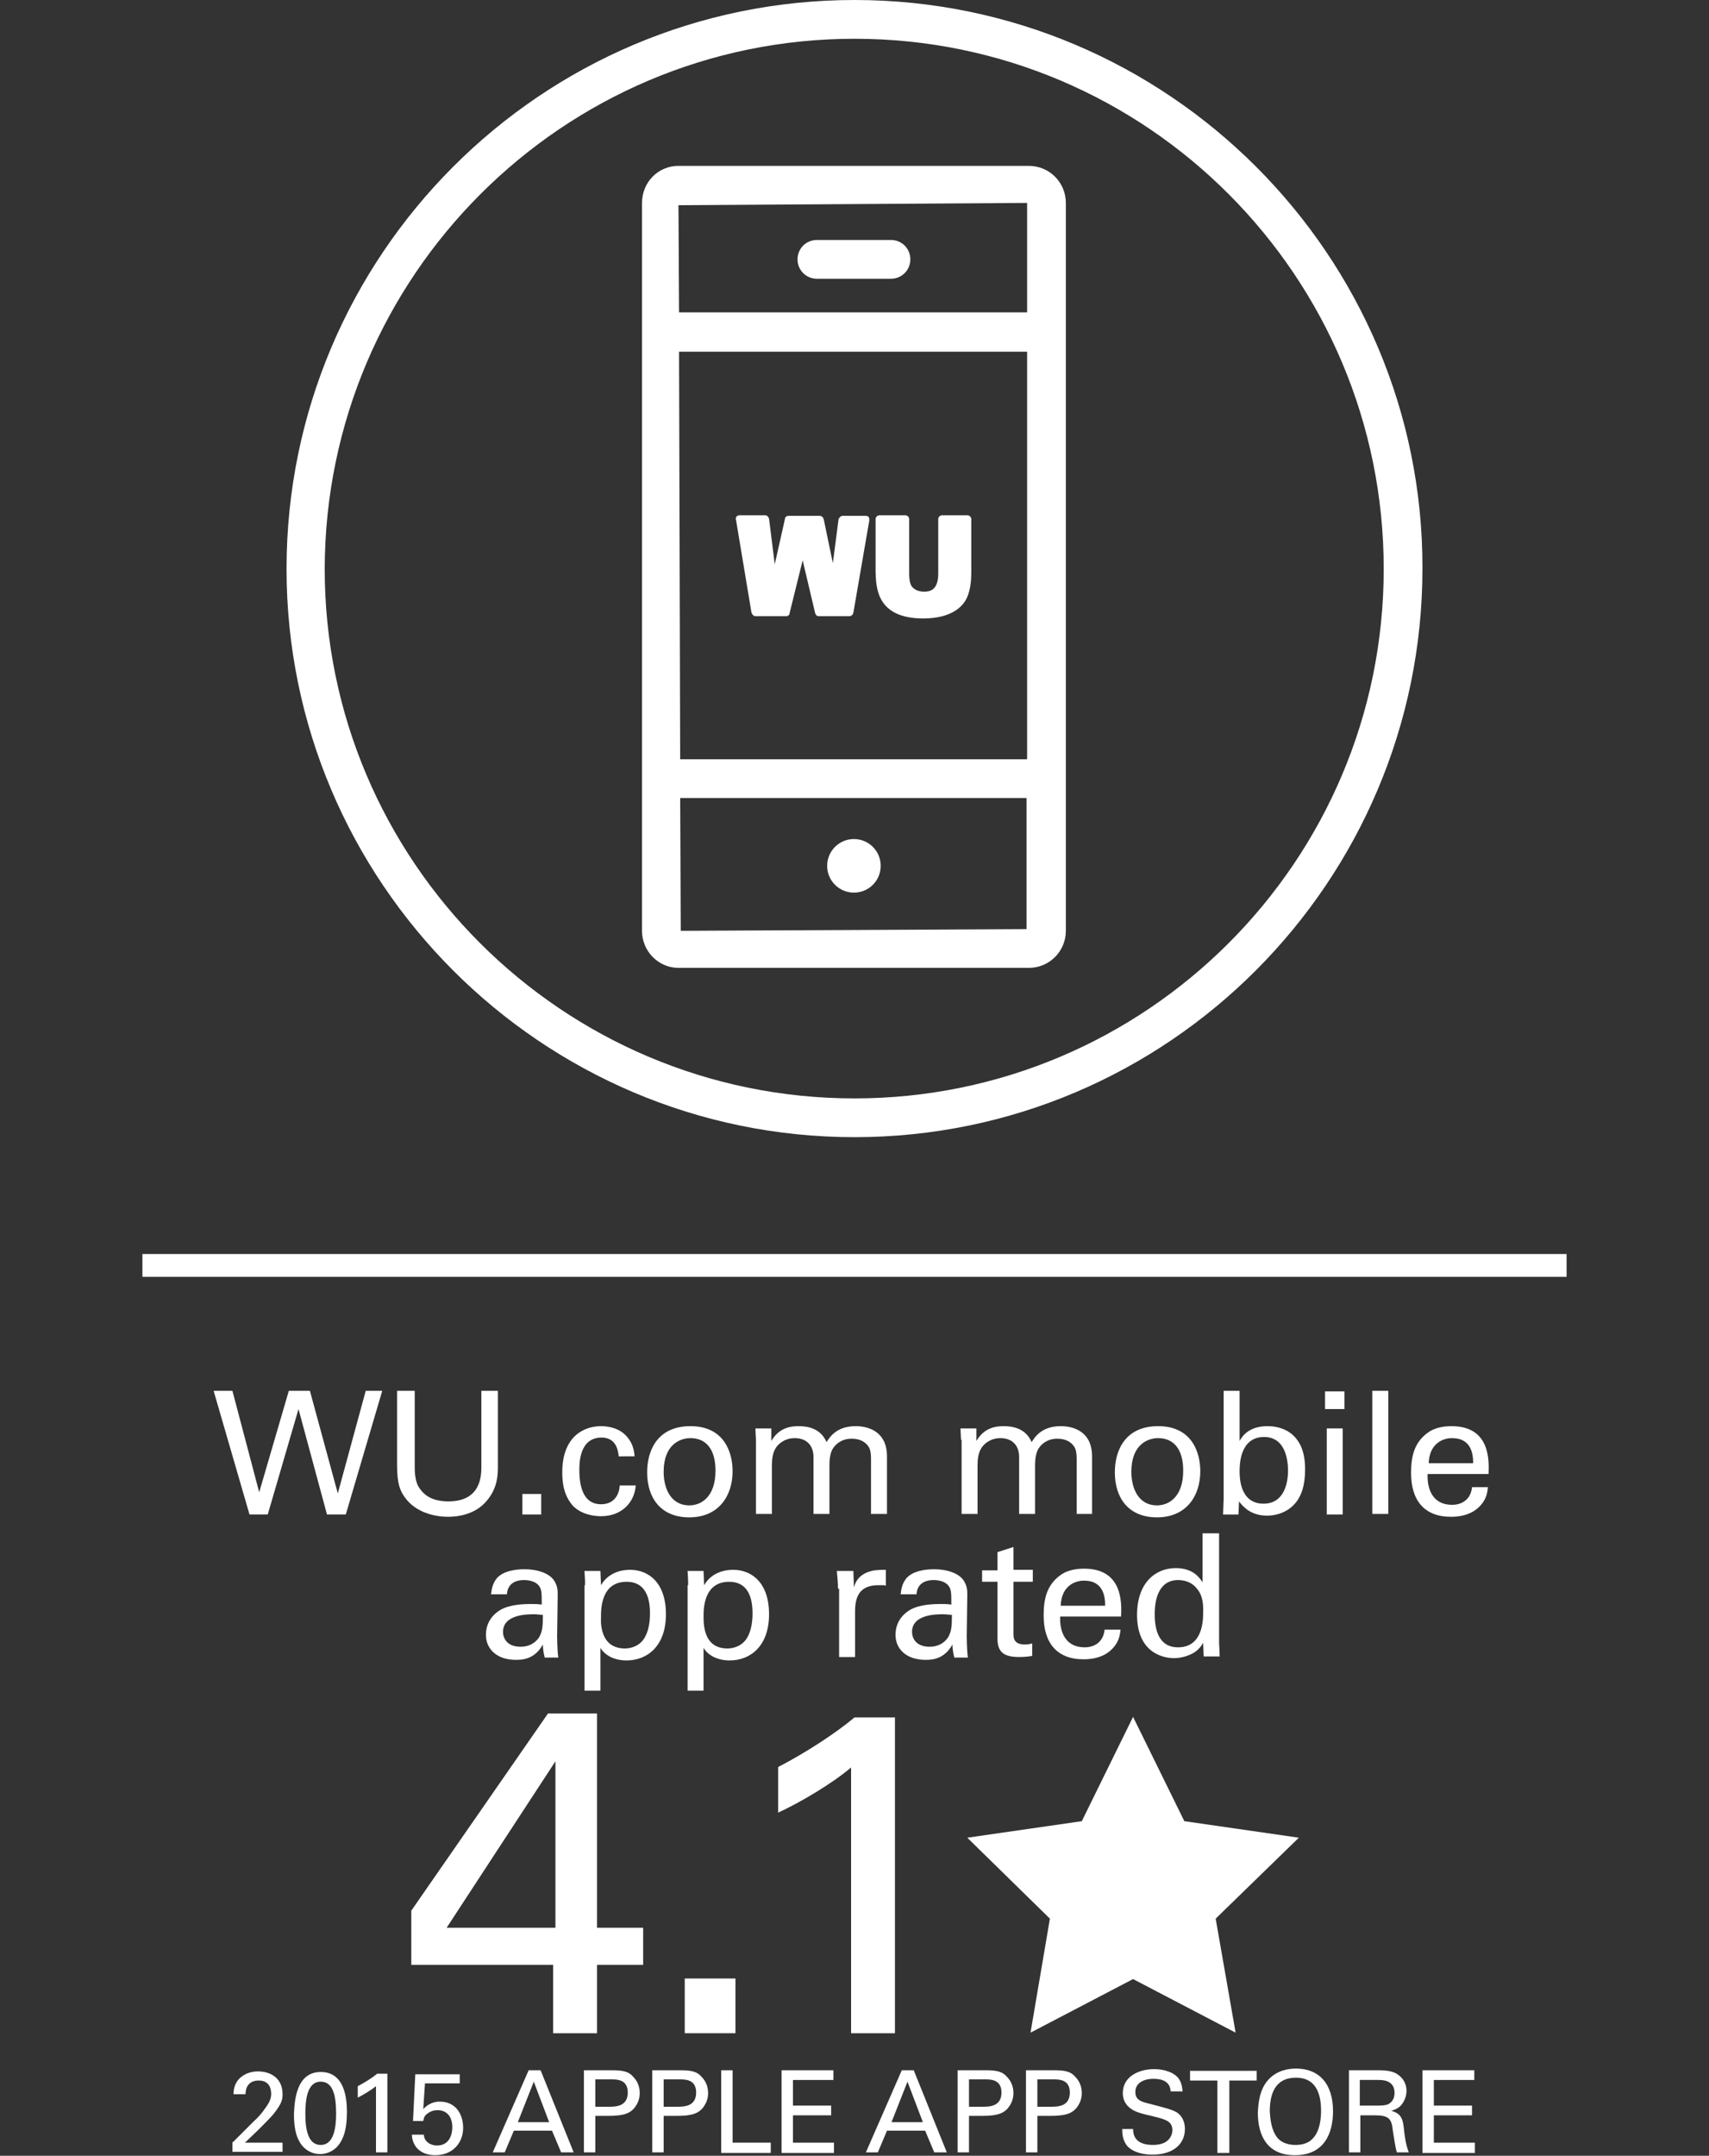 <?xml version="1.0" encoding="utf-8"?>
<!-- Generator: Adobe Illustrator 22.0.1, SVG Export Plug-In . SVG Version: 6.00 Build 0)  -->
<svg version="1.1" xmlns="http://www.w3.org/2000/svg" xmlns:xlink="http://www.w3.org/1999/xlink" x="0px" y="0px"
	 viewBox="0 0 300 378.2" style="enable-background:new 0 0 300 378.2;" xml:space="preserve">
<rect x="0" y="0" width="300" height="378.2" fill="#333333" stroke="none"/>
<style type="text/css">
	.st0{fill:#FFFFFF;}
</style>
<g id="Send">
</g>
<g id="Currency">
</g>
<g id="App">
	<g>
		<path class="st0" d="M150,199.5c55,0,99.7-44.8,99.7-99.8C249.8,44.8,205,0,150,0C95,0,50.3,44.8,50.3,99.8
			C50.3,154.7,95,199.5,150,199.5 M150,6.8c51.3,0,92.9,41.7,92.9,93c0,51.3-41.7,92.9-92.9,92.9c-51.3,0-93-41.7-93-92.9
			C57.1,48.5,98.8,6.8,150,6.8"/>
		<path class="st0" d="M119.1,169.8h61.5c3.6,0,6.5-2.9,6.5-6.5V35.6c0-3.6-2.9-6.5-6.5-6.5h-61.5c-3.6,0-6.4,2.9-6.4,6.5v127.7
			C112.7,166.9,115.6,169.8,119.1,169.8 M180.3,163l-60.8,0.3l-0.1-23.3h60.8V163z M180.3,133.2h-60.9l-0.2-71.5h61.1V133.2z
			 M180.3,35.6v19.2h-61.1L119.1,36L180.3,35.6z"/>
		<path class="st0" d="M149.9,156.6c2.6,0,4.7-2.1,4.7-4.7c0-2.6-2.1-4.7-4.7-4.7c-2.6,0-4.7,2.1-4.7,4.7
			C145.2,154.5,147.3,156.6,149.9,156.6"/>
		<path class="st0" d="M132.6,108.1h5.4c0.3,0,0.6-0.2,0.6-0.5l2.3-9.3l2.2,9.3c0.1,0.3,0.3,0.5,0.6,0.5h5.4c0.3,0,0.6-0.2,0.7-0.6
			l2.8-16.2c0-0.2,0-0.4-0.1-0.6c-0.1-0.1-0.3-0.2-0.5-0.2h-4.1c-0.3,0-0.6,0.3-0.7,0.6l-1,7.7l-1.6-7.7c-0.1-0.3-0.3-0.6-0.7-0.6
			h-5.5c-0.3,0-0.6,0.2-0.6,0.5l-1.8,8l-1-8c-0.1-0.3-0.3-0.6-0.7-0.6h-4.5c-0.2,0-0.4,0.1-0.5,0.2c-0.1,0.2-0.2,0.4-0.1,0.6
			l2.7,16.2C132,107.8,132.3,108.1,132.6,108.1"/>
		<path class="st0" d="M162.1,108.5c2.3,0,5.3-0.5,7-2.6c0.9-1.1,1.4-2.9,1.4-5.4v-9.4c0-0.4-0.3-0.7-0.7-0.7h-4.4
			c-0.4,0-0.7,0.3-0.7,0.7v9.5c0,2.9-1.4,3.2-2.5,3.2c-1,0-1.8-0.4-2.2-1c-0.3-0.5-0.4-1.3-0.4-2.1v-9.6c0-0.4-0.3-0.7-0.7-0.7h-4.5
			c-0.4,0-0.7,0.3-0.7,0.7l0,9.2C153.8,103,153.8,108.5,162.1,108.5"/>
		<path class="st0" d="M143.4,48.9h13c1.9,0,3.4-1.5,3.4-3.4c0-1.9-1.5-3.4-3.4-3.4h-13c-1.9,0-3.4,1.5-3.4,3.4
			C140,47.4,141.5,48.9,143.4,48.9"/>
	</g>
	<g>
		<g>
			<path class="st0" d="M40.8,244l4.7,17.8l5.2-17.8h3.7l4.9,18l4.9-18h2.9l-6.4,21.7h-3.3l-5-18.5l-5.4,18.5h-3.2L37.5,244H40.8z"
				/>
			<path class="st0" d="M72.8,244v13.4c0,2.3,0.5,3.3,1,3.9c1.3,1.8,3.4,2.1,4.9,2.1c5.8,0,5.8-4.6,5.8-6.2V244h2.9v13.3
				c0,1.2,0,3.6-1.8,5.8c-2.1,2.7-5.4,3-7,3c-2,0-5.6-0.6-7.6-3.5c-0.7-1-1.3-2.2-1.3-5.5V244H72.8z"/>
			<path class="st0" d="M91.7,262.1h3.3v3.6h-3.3V262.1z"/>
			<path class="st0" d="M108.6,255.4c-0.1-0.7-0.3-3.2-3-3.2c-3.9,0-3.9,4.5-3.9,5.7c0,3.1,0.8,6,3.8,6c2.4,0,3.2-1.8,3.3-3.3h2.8
				c-0.2,2.9-2.4,5.4-6.1,5.4c-1,0-3.4-0.2-5-1.9c-0.9-1.1-1.8-2.6-1.8-5.8c0-6.3,3.8-8.1,6.8-8.1c1,0,3.2,0.2,4.6,1.9
				c1.1,1.3,1.2,2.5,1.3,3.4H108.6z"/>
			<path class="st0" d="M121.2,250.2c6,0,7.4,4.7,7.4,7.9c0,4.4-2.5,8.1-7.6,8.1c-5,0-7.4-3.4-7.4-7.9
				C113.6,254.6,115.3,250.2,121.2,250.2z M121,264.1c2.1,0,4.6-1.5,4.6-6.1c0-3.8-1.7-5.7-4.4-5.7c-1.8,0-4.7,1.1-4.7,5.9
				C116.5,261.2,117.8,264.1,121,264.1z"/>
			<path class="st0" d="M132.7,252.6l-0.1-2h2.8v2.2c1.4-2.4,3.5-2.6,4.8-2.6c3.3,0,4.4,1.7,4.9,2.8c0.5-0.8,1.7-2.8,5.1-2.8
				c2.2,0,5.5,0.9,5.5,5.3v10.1h-2.8V256c0-1.3-0.2-1.9-0.5-2.3c-0.5-0.7-1.4-1.3-2.9-1.3c-1.8,0-2.8,1-3.2,1.6
				c-0.7,0.9-0.7,2.6-0.7,3.2v8.4h-2.8v-10c0-1.9-1.1-3.3-3.3-3.3c-1.9,0-3,1.2-3.3,1.7c-0.6,0.9-0.7,2.1-0.7,3.1v8.5h-2.8V252.6z"
				/>
			<path class="st0" d="M168.7,252.6l-0.1-2h2.8v2.2c1.4-2.4,3.5-2.6,4.8-2.6c3.3,0,4.4,1.7,4.9,2.8c0.5-0.8,1.7-2.8,5.1-2.8
				c2.2,0,5.5,0.9,5.5,5.3v10.1H189V256c0-1.3-0.2-1.9-0.5-2.3c-0.5-0.7-1.4-1.3-2.9-1.3c-1.8,0-2.8,1-3.2,1.6
				c-0.7,0.9-0.7,2.6-0.7,3.2v8.4h-2.8v-10c0-1.9-1.1-3.3-3.3-3.3c-1.9,0-3,1.2-3.3,1.7c-0.6,0.9-0.7,2.1-0.7,3.1v8.5h-2.8V252.6z"
				/>
			<path class="st0" d="M203.3,250.2c6,0,7.4,4.7,7.4,7.9c0,4.4-2.5,8.1-7.6,8.1c-5,0-7.4-3.4-7.4-7.9
				C195.7,254.6,197.4,250.2,203.3,250.2z M203.1,264.1c2.1,0,4.6-1.5,4.6-6.1c0-3.8-1.7-5.7-4.4-5.7c-1.8,0-4.7,1.1-4.7,5.9
				C198.6,261.2,199.9,264.1,203.1,264.1z"/>
			<path class="st0" d="M217.6,252.8c0.4-0.7,1.5-2.6,4.9-2.6c1.5,0,3.4,0.4,4.8,1.9c0.8,0.9,1.8,2.4,1.8,5.7c0,2.9-0.7,4.5-1.4,5.5
				c-1.2,1.7-3.2,2.6-5.3,2.6c-0.7,0-2.1-0.1-3.4-1c-0.8-0.6-1.2-1.1-1.5-1.5l-0.1,2.3h-2.7l0.1-2.7v-19h2.8V252.8z M221.9,252.1
				c-4.3,0-4.3,5-4.3,6c0,1,0,5.7,4.2,5.7c3.5,0,4.3-3.4,4.3-5.8C226.1,256.5,225.8,252.1,221.9,252.1z"/>
			<path class="st0" d="M232.6,244.1h3.4v3.1h-3.4V244.1z M232.9,250.6h2.8v15.1h-2.8V250.6z"/>
			<path class="st0" d="M240.9,244h2.8v21.6h-2.8V244z"/>
			<path class="st0" d="M250.6,258.6c-0.1,3.1,1.2,5.4,4.3,5.4c1.8,0,3.3-1,3.5-3.1h2.8c-0.1,0.8-0.2,2-1.3,3.2
				c-0.7,0.8-2.2,2-5.2,2c-4.7,0-7-2.9-7-7.7c0-3,0.6-5.4,3-7.1c1.4-1,3.2-1.1,4.1-1.1c6.8,0,6.6,6,6.5,8.4H250.6z M258.6,256.7
				c0-1.4-0.2-4.4-3.7-4.4c-1.8,0-4,1.1-4.1,4.4H258.6z"/>
			<path class="st0" d="M95.6,290.7c-0.2-0.8-0.3-1.5-0.3-2.2c-1.4,2.5-3.4,2.7-4.7,2.7c-3.4,0-5.3-1.9-5.3-4.4
				c0-1.2,0.4-3.1,2.6-4.4c1.6-0.9,4-1,5.2-1c0.7,0,1.2,0,2,0.1c0-1.9,0-2.7-0.5-3.3c-0.6-0.8-1.8-1-2.6-1c-2.8,0-3,2-3,2.5h-2.8
				c0.1-0.8,0.2-1.8,1-2.8c1.1-1.3,3.3-1.6,4.9-1.6c2.2,0,4.5,0.7,5.3,2.2c0.5,0.9,0.5,1.6,0.5,2.3l-0.1,7.2c0,0.2,0,2.2,0.2,3.8
				H95.6z M93.7,283.2c-1.1,0-5.4,0-5.4,3.1c0,1,0.6,2.6,3.1,2.6c1.4,0,2.5-0.6,3.2-1.6c0.6-1,0.7-1.9,0.7-4
				C94.8,283.3,94.4,283.2,93.7,283.2z"/>
			<path class="st0" d="M102.7,278.1c0-0.7,0-1-0.1-2.5h2.8l0.1,2.5c1.4-2.4,3.9-2.7,5.1-2.7c3.2,0,6.3,2.2,6.3,7.8
				c0,5.6-3.3,8.1-6.9,8.1c-2.2,0-3.8-0.9-4.6-2.2v7.5h-2.8V278.1z M109.7,289.2c0.7,0,2.2-0.2,3.2-1.5c1.1-1.5,1.2-3.6,1.2-4.7
				c0-2.7-0.8-5.5-4.1-5.5c-4.5,0-4.5,4.8-4.5,6.1C105.4,285.4,105.7,289.2,109.7,289.2z"/>
			<path class="st0" d="M120.8,278.1c0-0.7,0-1-0.1-2.5h2.8l0.1,2.5c1.4-2.4,3.9-2.7,5.1-2.7c3.2,0,6.3,2.2,6.3,7.8
				c0,5.6-3.3,8.1-6.9,8.1c-2.2,0-3.8-0.9-4.6-2.2v7.5h-2.8V278.1z M127.7,289.2c0.7,0,2.2-0.2,3.2-1.5c1.1-1.5,1.2-3.6,1.2-4.7
				c0-2.7-0.8-5.5-4.1-5.5c-4.5,0-4.5,4.8-4.5,6.1C123.5,285.4,123.7,289.2,127.7,289.2z"/>
			<path class="st0" d="M147.1,278.7c0-1-0.1-2.1-0.2-3.1h2.9l0.1,2.9c0.5-2.1,2.3-2.8,3.6-3c0.8-0.1,1.5-0.1,2-0.1v2.8
				c-0.2-0.1-0.3-0.1-0.5-0.1c-0.2,0-0.5,0-0.8,0c-3.3,0-4.1,2-4.1,4.6v8h-2.8V278.7z"/>
			<path class="st0" d="M167.5,290.7c-0.2-0.8-0.3-1.5-0.3-2.2c-1.4,2.5-3.4,2.7-4.7,2.7c-3.4,0-5.3-1.9-5.3-4.4
				c0-1.2,0.4-3.1,2.6-4.4c1.6-0.9,4-1,5.2-1c0.7,0,1.2,0,2,0.1c0-1.9,0-2.7-0.5-3.3c-0.6-0.8-1.8-1-2.6-1c-2.8,0-3,2-3,2.5h-2.8
				c0.1-0.8,0.2-1.8,1-2.8c1.1-1.3,3.3-1.6,4.9-1.6c2.2,0,4.5,0.7,5.3,2.2c0.5,0.9,0.5,1.6,0.5,2.3l-0.1,7.2c0,0.2,0,2.2,0.2,3.8
				H167.5z M165.5,283.2c-1.1,0-5.4,0-5.4,3.1c0,1,0.6,2.6,3.1,2.6c1.4,0,2.5-0.6,3.2-1.6c0.6-1,0.7-1.9,0.7-4
				C166.6,283.3,166.2,283.2,165.5,283.2z"/>
			<path class="st0" d="M172.4,275.5h2.7v-3.2l2.8-0.9v4h3.4v2.1h-3.4v9c0,0.8,0,2,2,2c0.6,0,1.1-0.1,1.3-0.2v2.2
				c-0.5,0.1-1.3,0.2-2.3,0.2c-2.6,0-3.8-0.8-3.8-3.2v-10h-2.7V275.5z"/>
			<path class="st0" d="M186.1,283.6c-0.1,3.1,1.2,5.4,4.3,5.4c1.8,0,3.3-1,3.5-3.1h2.8c-0.1,0.8-0.2,2-1.3,3.2
				c-0.7,0.8-2.2,2-5.2,2c-4.7,0-7-2.9-7-7.7c0-3,0.6-5.4,3-7.1c1.4-1,3.2-1.1,4.1-1.1c6.8,0,6.6,6,6.5,8.4H186.1z M194,281.7
				c0-1.4-0.2-4.4-3.7-4.4c-1.8,0-4,1.1-4.1,4.4H194z"/>
			<path class="st0" d="M211.2,269h2.8v19.2c0,0.3,0.1,1.6,0.1,2.4h-2.8l-0.1-2.4c-0.2,0.4-0.6,1-1.4,1.6c-1.2,0.8-2.7,1.1-3.7,1.1
				c-2,0-6.5-1-6.5-7.6c0-5.7,3.3-8.2,6.8-8.2c3.2,0,4.3,1.9,4.7,2.5V269z M210.1,278.7c-0.6-0.8-1.7-1.5-3.3-1.5
				c-4.1,0-4.1,5-4.1,6c0,2.7,0.7,5.8,4.1,5.8c4.4,0,4.4-4.9,4.4-6.1C211.3,280.7,210.8,279.5,210.1,278.7z"/>
			<path class="st0" d="M97.2,344.7h-25v-9.5l24-34.6h8.6v37.6h8.1v6.5h-8.1v12h-7.7V344.7z M97.5,338.2V309l-19.1,29.2H97.5z"/>
			<path class="st0" d="M120.2,347.1h8.9v9.6h-8.9V347.1z"/>
			<path class="st0" d="M149.5,310c-3.4,2.9-9,6.2-12.9,8v-8c5.2-2.7,10.3-6.1,13.4-8.7h7.1v55.4h-7.7V310z"/>
			<path class="st0" d="M40.9,375.8l3.6-3.6c0.8-0.7,1.5-1.5,2.1-2.4c0.8-1.1,1-1.7,1-2.5c0-0.7-0.2-2.3-2.2-2.3
				c-2.2,0-2.3,1.9-2.3,2.4h-2.1c0-0.7,0.1-2,1.3-3c1-0.8,2.1-1,3-1c2.1,0,4.3,1.1,4.3,4c0,0.9-0.1,1.6-1.6,3.5
				c-0.4,0.5-2.2,2.3-2.6,2.7l-2.4,2.3h6.6v1.6h-8.8V375.8z"/>
			<path class="st0" d="M56.3,363.5c4.1,0,4.6,4.4,4.6,7c0,3.3-0.7,5.1-1.9,6.3c-1,0.9-2.1,1.1-2.8,1.1c-1.8,0-3.1-1.1-3.7-2.3
				c-0.5-0.9-0.9-2.3-0.9-4.7C51.7,368.8,51.9,363.5,56.3,363.5z M56.3,376.3c2.3,0,2.7-3,2.7-5.5c0-3.3-0.6-5.6-2.7-5.6
				c-2.4,0-2.7,3.2-2.7,5.7C53.6,373.9,54.2,376.3,56.3,376.3z"/>
			<path class="st0" d="M66,366c-0.9,0.7-2.2,1.5-3.2,2v-2c1.3-0.7,2.6-1.5,3.4-2.2h1.8v13.8H66V366z"/>
			<path class="st0" d="M74.4,374.4c0,1.4,1.3,2,2.3,2c2.4,0,2.7-2.3,2.7-3.2c0-1.9-1-3-2.6-3c-0.8,0-1.4,0.3-1.9,0.7
				s-0.5,0.8-0.6,1.2h-1.8l0.4-8.2h7.8v1.6h-6.1l-0.3,4.5c0.4-0.4,1.3-1.3,2.9-1.3c2.8,0,4.1,2.2,4.1,4.6c0,2.7-1.9,4.8-4.9,4.8
				c-2.2,0-4-1.2-4.1-3.6H74.4z"/>
			<path class="st0" d="M92.8,363.2h2.1l5.8,14.4h-2.2l-1.6-3.8h-6.7l-1.6,3.8h-2.1L92.8,363.2z M90.9,372.3h5.5l-2.7-7.1
				L90.9,372.3z"/>
			<path class="st0" d="M102.5,363.2h4.8c1.8,0,3,0.1,3.9,1.2c0.7,0.7,1.1,1.7,1.1,2.8c0,1.1-0.4,2-1.1,2.8
				c-0.8,0.8-1.8,1.2-4.4,1.2h-2.3v6.4h-2V363.2z M104.5,369.6h2.4c1.3,0,3.3-0.1,3.3-2.5c0-2.3-1.9-2.3-2.9-2.3h-2.8V369.6z"/>
			<path class="st0" d="M114.5,363.2h4.8c1.8,0,3,0.1,3.9,1.2c0.7,0.7,1.1,1.7,1.1,2.8c0,1.1-0.4,2-1.1,2.8
				c-0.8,0.8-1.8,1.2-4.4,1.2h-2.3v6.4h-2V363.2z M116.5,369.6h2.4c1.3,0,3.3-0.1,3.3-2.5c0-2.3-1.9-2.3-2.9-2.3h-2.8V369.6z"/>
			<path class="st0" d="M126.6,363.2h2v12.7h6.7v1.8h-8.7V363.2z"/>
			<path class="st0" d="M137.2,363.2h9.1v1.7h-7.1v4.5h6.7v1.7h-6.7v4.8h7.2v1.8h-9.2V363.2z"/>
			<path class="st0" d="M158.3,363.2h2.1l5.8,14.4h-2.2l-1.6-3.8h-6.7l-1.6,3.8h-2.1L158.3,363.2z M156.5,372.3h5.5l-2.7-7.1
				L156.5,372.3z"/>
			<path class="st0" d="M168.1,363.2h4.8c1.8,0,3,0.1,3.9,1.2c0.7,0.7,1.1,1.7,1.1,2.8c0,1.1-0.4,2-1.1,2.8
				c-0.8,0.8-1.8,1.2-4.4,1.2h-2.3v6.4h-2V363.2z M170.1,369.6h2.4c1.3,0,3.3-0.1,3.3-2.5c0-2.3-1.9-2.3-2.9-2.3h-2.8V369.6z"/>
			<path class="st0" d="M180.1,363.2h4.8c1.8,0,3,0.1,3.9,1.2c0.7,0.7,1.1,1.7,1.1,2.8c0,1.1-0.4,2-1.1,2.8
				c-0.8,0.8-1.8,1.2-4.4,1.2h-2.3v6.4h-2V363.2z M182.1,369.6h2.4c1.3,0,3.3-0.1,3.3-2.5c0-2.3-1.9-2.3-2.9-2.3h-2.8V369.6z"/>
			<path class="st0" d="M198.9,373.4c0,1,0.2,2.9,3.5,2.9c3,0,3.4-1.9,3.4-2.6c0-1.6-1.3-1.9-3.3-2.4c-2.2-0.5-3.2-0.8-3.9-1.3
				c-1.2-0.8-1.5-1.9-1.5-2.8c0-2.9,2.8-4.2,5.5-4.2c1,0,2.9,0.2,4.1,1.4c0.8,0.9,0.8,1.9,0.9,2.5h-2.1c-0.1-1.8-1.6-2.2-3-2.2
				c-2,0-3.2,0.9-3.2,2.3c0,1.3,0.8,1.7,2.6,2.1c3.4,0.9,3.8,1,4.7,1.5c1.3,0.9,1.4,2.3,1.4,2.9c0,2.6-2,4.5-5.7,4.5
				c-1.1,0-3.3-0.2-4.5-1.6c-0.8-1.1-0.8-2.2-0.8-2.9H198.9z"/>
			<path class="st0" d="M213.7,377.7v-12.7h-4.8v-1.7h11.7v1.7h-4.8v12.7H213.7z"/>
			<path class="st0" d="M222.7,364.8c1.5-1.6,3.5-1.9,4.8-1.9c4,0,6.5,2.6,6.5,7.5c0,3.8-1.5,7.7-6.7,7.7c-4.9,0-6.5-3.5-6.5-7.5
				C220.9,368.9,221.1,366.5,222.7,364.8z M224.2,375c0.8,1,2.1,1.3,3.2,1.3c1.2,0,2.4-0.3,3.2-1.3c1.2-1.4,1.3-3.7,1.3-4.7
				c0-3.3-1.1-5.8-4.4-5.8c-3.7,0-4.6,2.9-4.6,5.9C223,372,223.2,373.7,224.2,375z"/>
			<path class="st0" d="M236.8,363.2h5.2c0.7,0,2.3,0,3.3,0.7c1.1,0.7,1.6,1.8,1.6,2.9c0,1-0.4,1.9-1,2.6c-0.6,0.6-1.3,0.8-1.7,0.9
				c1.4,0.4,2,1,2.2,2.8c0.2,1.7,0.3,2.9,0.9,4.5h-2.1c-0.3-1-0.5-2.7-0.7-3.8c-0.2-2.1-0.7-2.7-3.2-2.7h-2.5v6.5h-2V363.2z
				 M238.7,369.4h3.2c0.2,0,1.4,0,1.9-0.3c0.3-0.2,1-0.7,1-1.9c0-2.3-2.1-2.3-2.9-2.3h-3.2V369.4z"/>
			<path class="st0" d="M249.7,363.2h9.1v1.7h-7.1v4.5h6.7v1.7h-6.7v4.8h7.2v1.8h-9.2V363.2z"/>
		</g>
		<polygon id="Star" class="st0" points="198.9,347.2 180.9,356.6 184.3,336.6 169.8,322.4 189.9,319.5 198.9,301.2 207.9,319.5 
			228,322.4 213.4,336.6 216.9,356.6 		"/>
	</g>
	<rect x="25" y="220" class="st0" width="250" height="4"/>
</g>
<g id="Bank">
</g>
<g id="WU_Flow">
</g>
<g id="ATM">
</g>
<g id="Transactions">
</g>
<g id="Location">
</g>
<g id="Globe">
</g>
<g id="Person">
</g>
<g id="Money">
</g>
<g id="Guides">
</g>
</svg>
